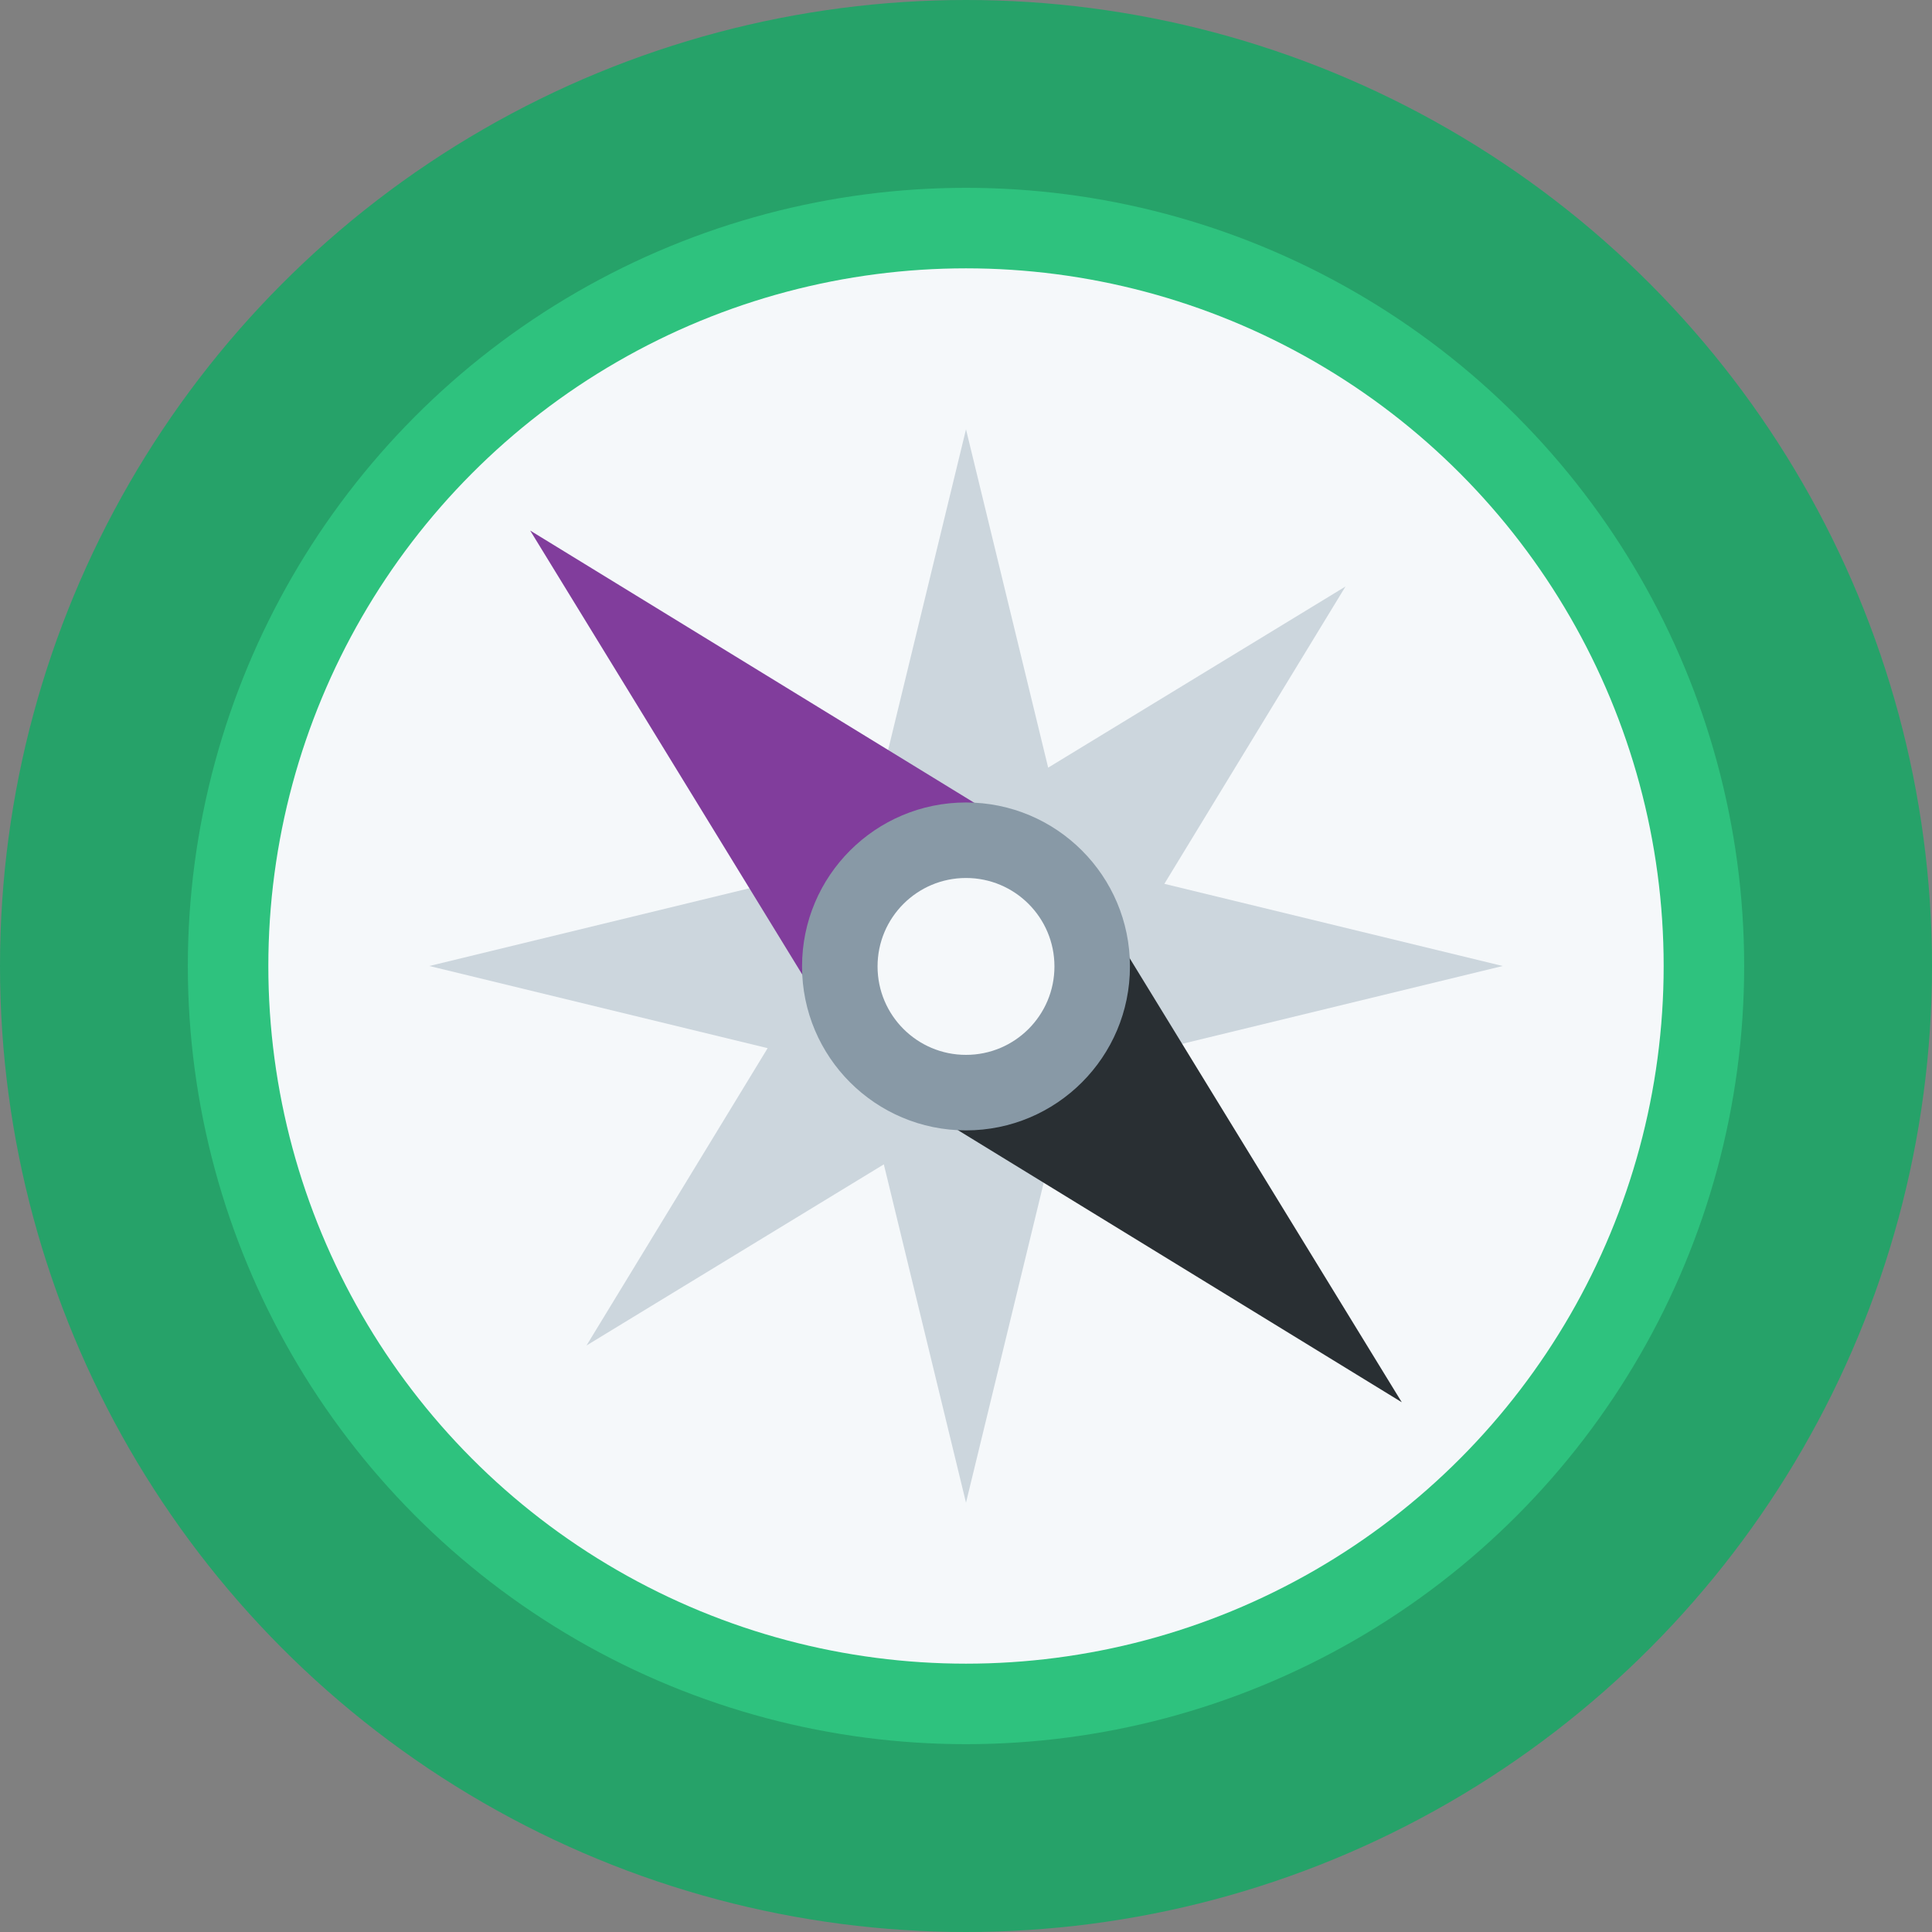 <!DOCTYPE svg PUBLIC "-//W3C//DTD SVG 1.1//EN" "http://www.w3.org/Graphics/SVG/1.1/DTD/svg11.dtd">
<!-- Uploaded to: SVG Repo, www.svgrepo.com, Transformed by: SVG Repo Mixer Tools -->
<svg width="800px" height="800px" viewBox="0 0 36 36" xmlns="http://www.w3.org/2000/svg" xmlns:xlink="http://www.w3.org/1999/xlink" aria-hidden="true" role="img" class="iconify iconify--twemoji" preserveAspectRatio="xMidYMid meet" fill="#000000">
<rect x="0" y="0" width="36" height="36" fill="#808080" stroke="none"/>
<g id="SVGRepo_bgCarrier" stroke-width="0"/>
<g id="SVGRepo_tracerCarrier" stroke-linecap="round" stroke-linejoin="round"/>
<g id="SVGRepo_iconCarrier">
<circle fill="#26a269" cx="18" cy="18" r="18"/>
<circle fill="#2ec27e" cx="18" cy="18" r="14.5"/>
<circle fill="#F5F8FA" cx="18" cy="18" r="13"/>
<path fill="#CCD6DD" d="M18 8l1.531 6.304l5.54-3.375l-3.375 5.54L28 18l-6.304 1.531l3.375 5.54l-5.54-3.375L18 28l-1.531-6.304l-5.54 3.375l3.375-5.54L8 18l6.304-1.531l-3.375-5.54l5.54 3.375z"/>
<path fill="#292F33" d="M17.343 20.748l8.777 5.381l-5.379-8.778z"/>
<path fill="#813d9c" d="M18.657 15.267L9.879 9.886l5.38 8.779z"/>
<circle fill="#8899A6" cx="18" cy="18.008" r="3.055"/>
<circle fill="#F5F8FA" cx="18" cy="18.008" r="1.648"/>
</g>
</svg>